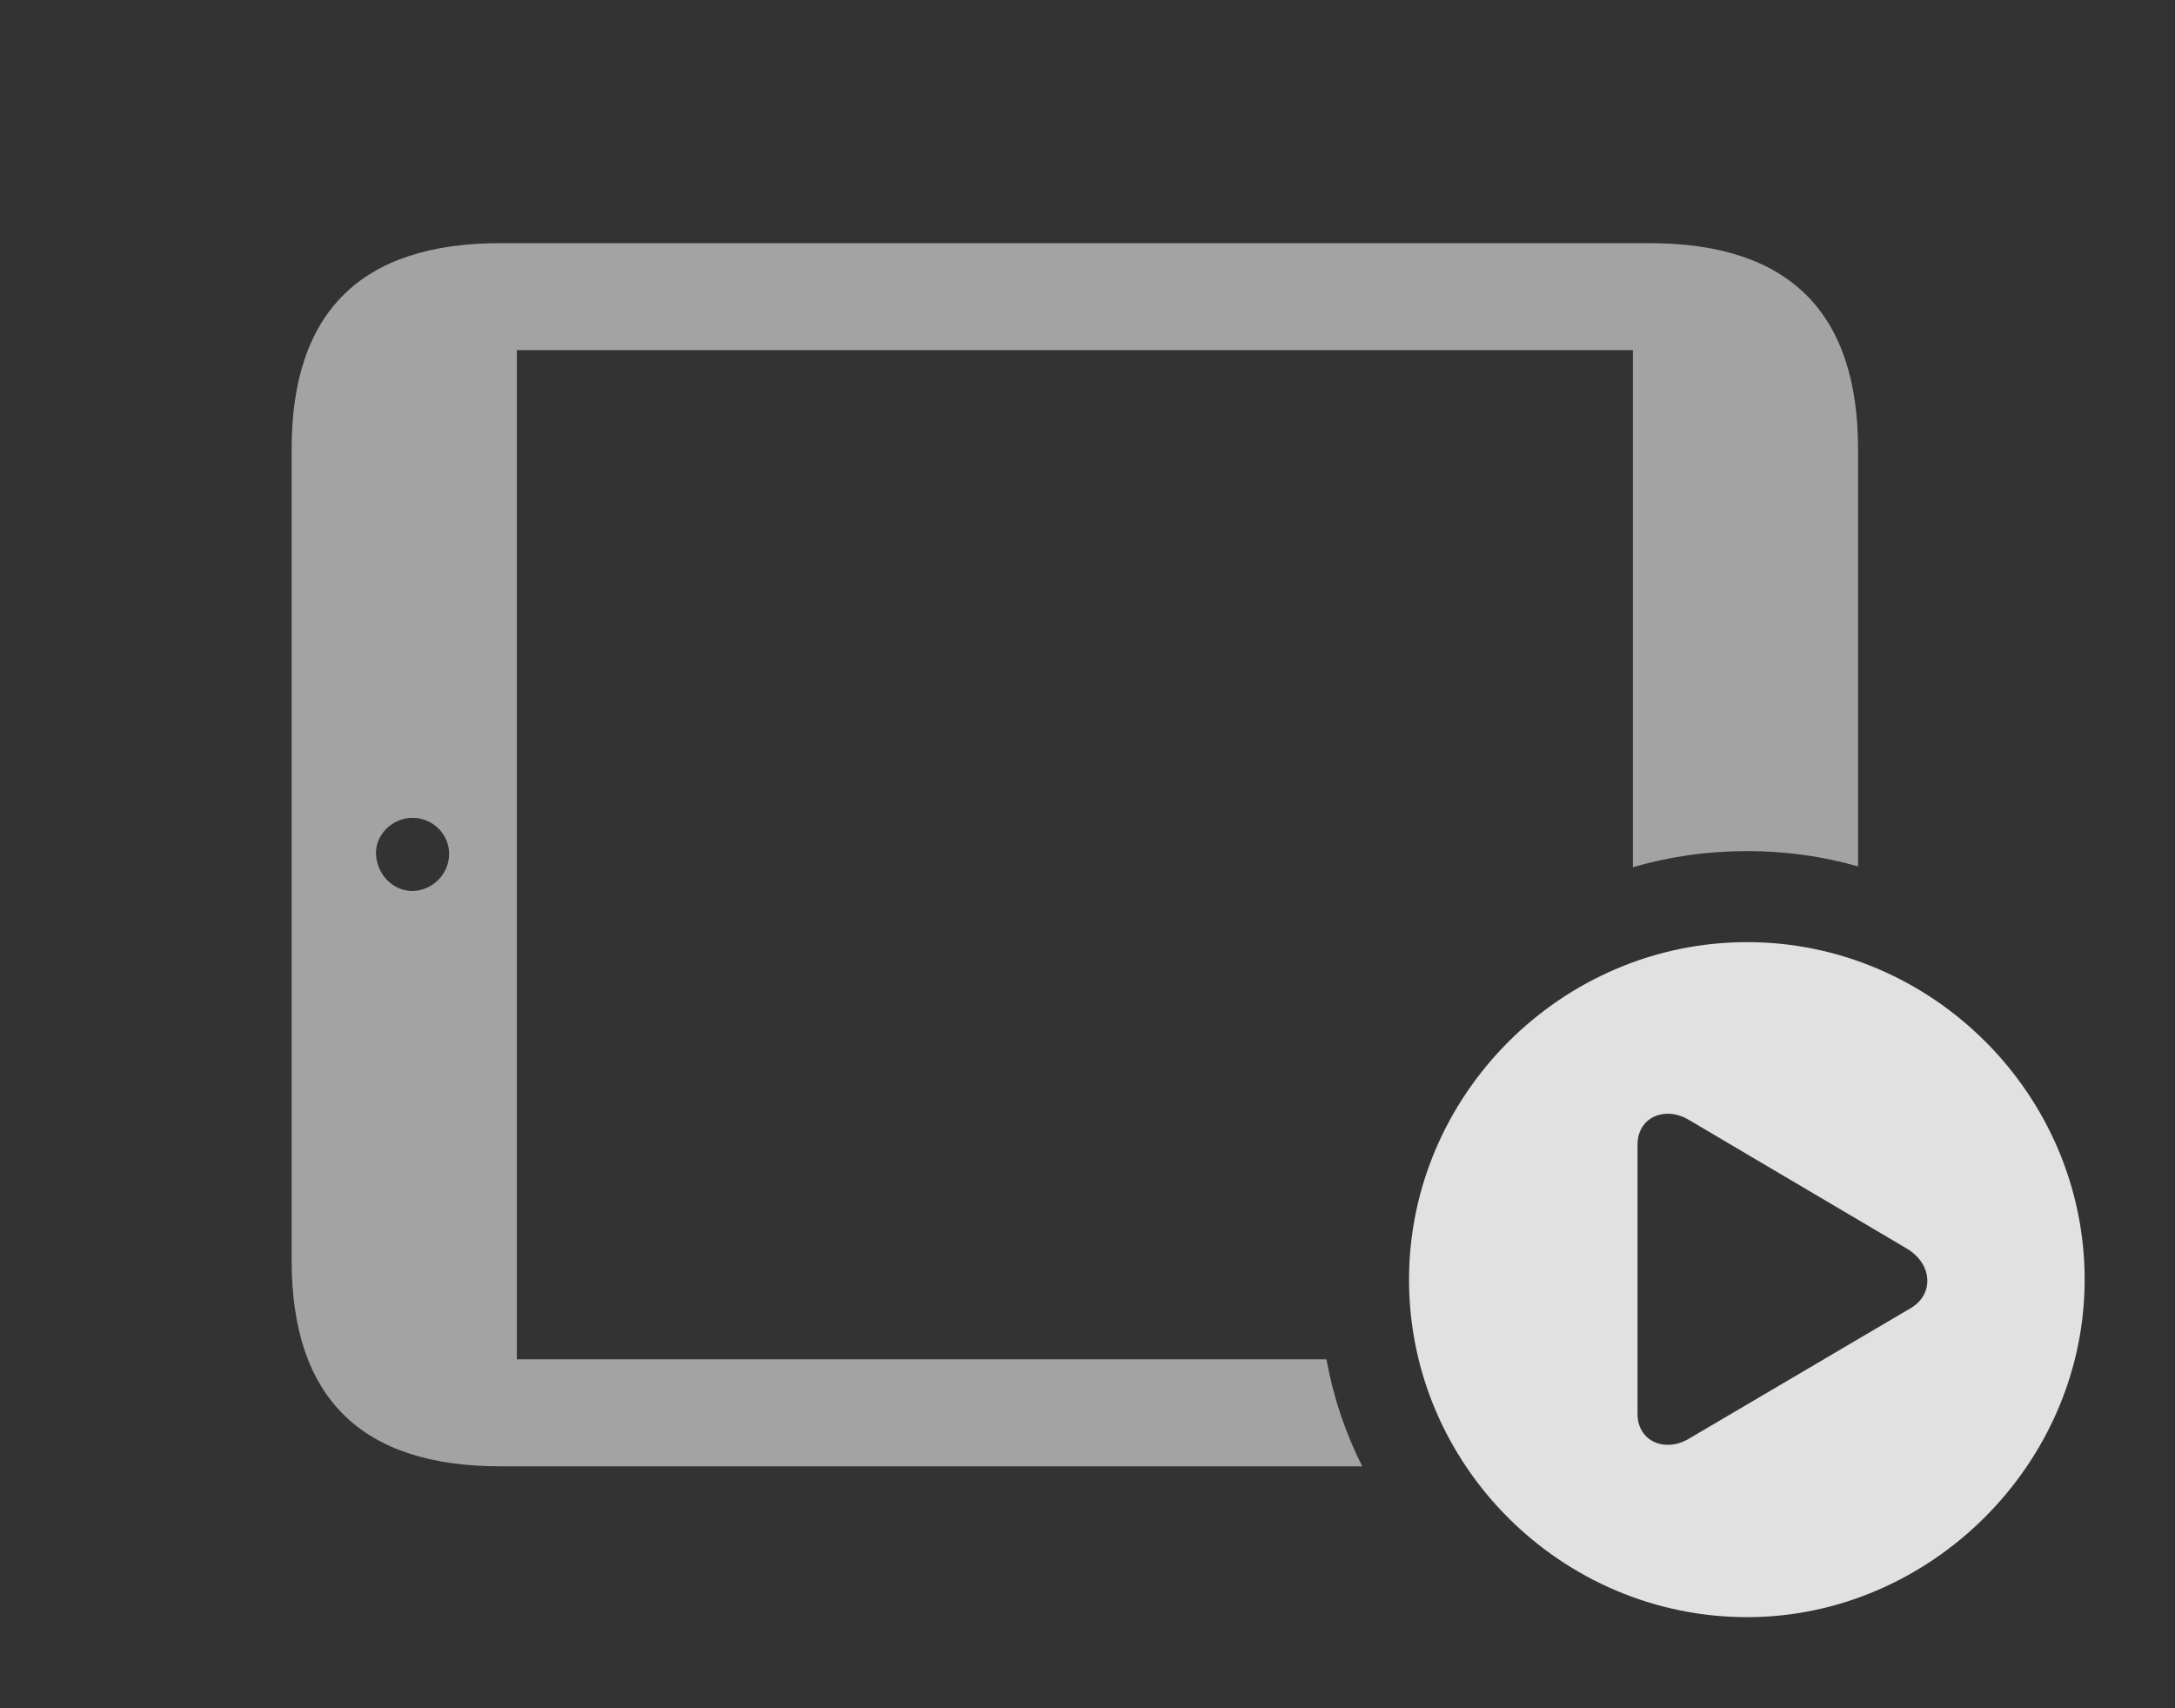 <?xml version="1.0" encoding="UTF-8"?>
<!--Generator: Apple Native CoreSVG 232.5-->
<!DOCTYPE svg
PUBLIC "-//W3C//DTD SVG 1.1//EN"
       "http://www.w3.org/Graphics/SVG/1.1/DTD/svg11.dtd">
<svg version="1.1" xmlns="http://www.w3.org/2000/svg" xmlns:xlink="http://www.w3.org/1999/xlink" width="31.973" height="25.107">
 <rect width="100%" height="100%" fill="#333333" stroke="none"/>
 <g>
  <rect height="25.107" opacity="0" width="31.973" x="0" y="0"/>
  <path d="M27.314 6.602L27.314 12.735C26.795 12.586 26.248 12.51 25.684 12.51C25.102 12.51 24.538 12.59 24.004 12.747L24.004 5.146L7.598 5.146L7.598 19.98L19.499 19.98C19.6 20.535 19.778 21.064 20.025 21.553L7.354 21.553C5.312 21.553 4.287 20.547 4.287 18.525L4.287 6.602C4.287 4.58 5.312 3.574 7.354 3.574L24.248 3.574C26.299 3.574 27.314 4.59 27.314 6.602ZM5.527 12.549C5.537 12.852 5.781 13.105 6.074 13.096C6.357 13.086 6.602 12.852 6.602 12.549C6.602 12.266 6.367 12.021 6.064 12.021C5.771 12.021 5.518 12.266 5.527 12.549Z" fill="#ffffff" fill-opacity="0.55"/>
  <path d="M30.645 18.809C30.645 21.523 28.369 23.77 25.684 23.77C22.959 23.77 20.713 21.543 20.713 18.809C20.713 16.094 22.959 13.848 25.684 13.848C28.398 13.848 30.645 16.084 30.645 18.809ZM24.072 16.826L24.072 20.781C24.072 21.191 24.482 21.357 24.834 21.143L28.086 19.229C28.438 19.023 28.408 18.574 28.027 18.35L24.834 16.465C24.482 16.25 24.072 16.416 24.072 16.826Z" fill="#ffffff" fill-opacity="0.85"/>
 </g>
</svg>
